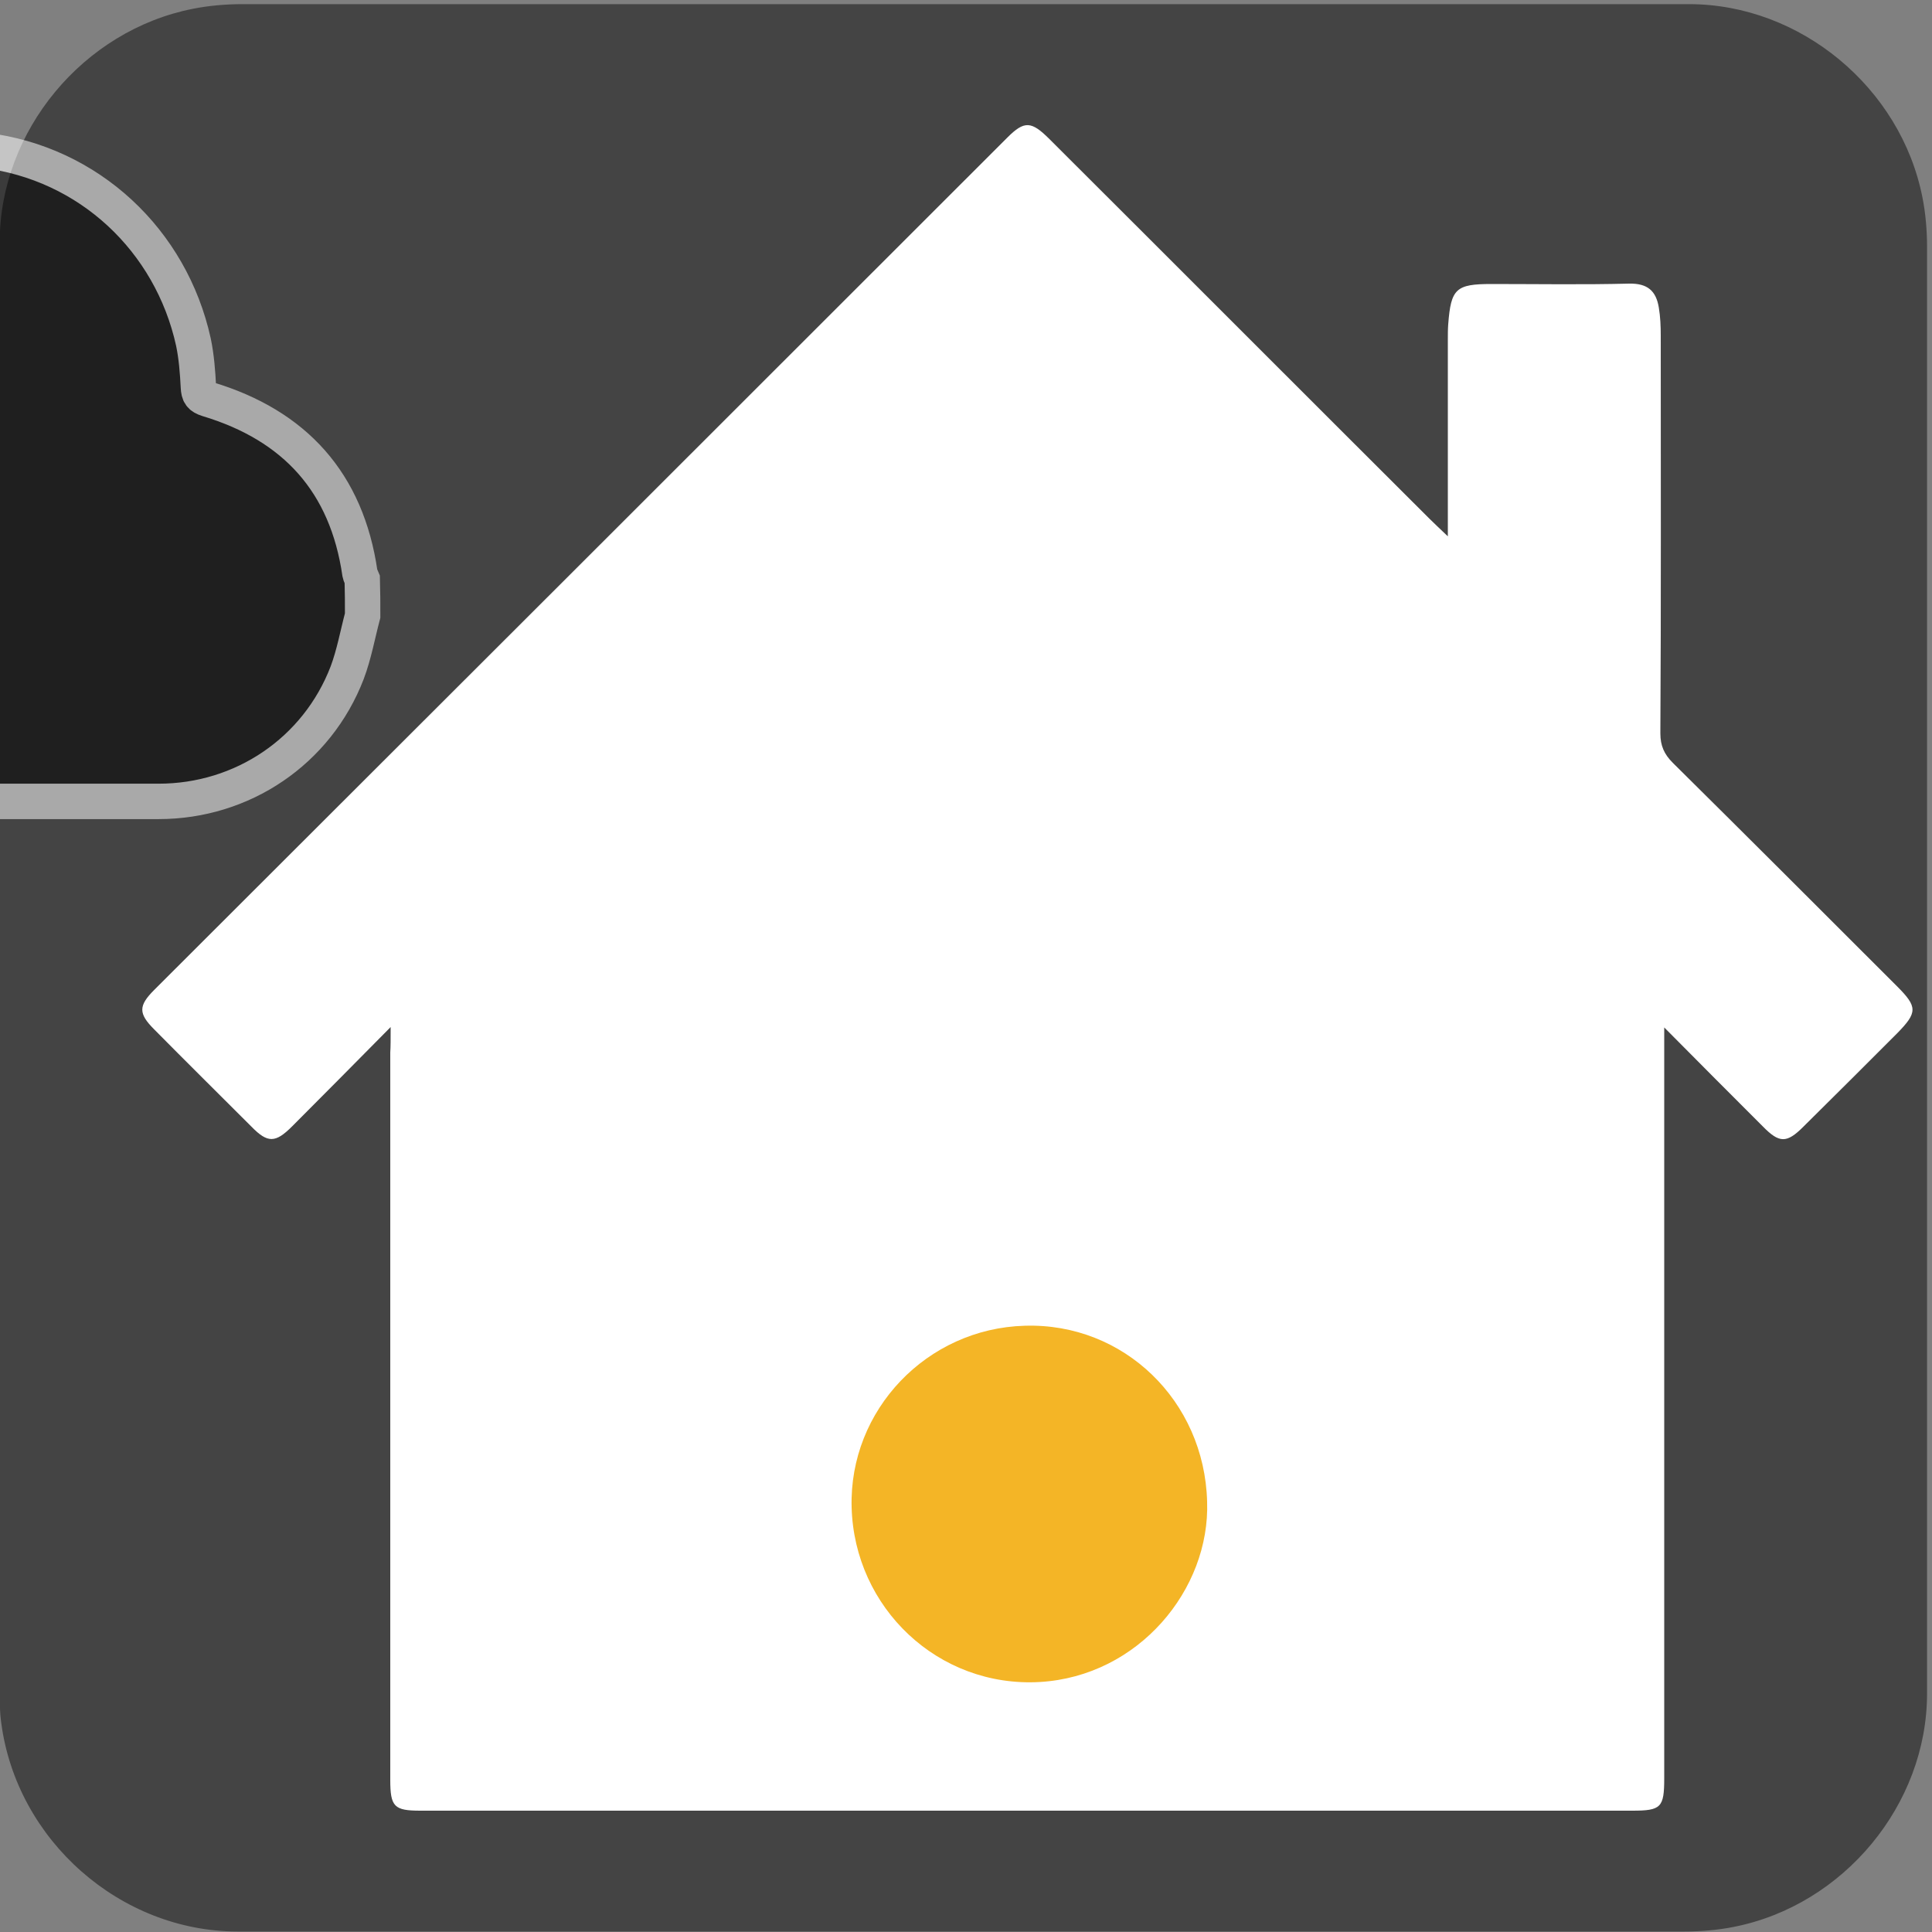 <svg xmlns="http://www.w3.org/2000/svg" viewBox="0 0 500 500" overflow="hidden" preserveAspectRatio="xMidYMid meet" id="eaf-c9db-0"><rect x="0" y="0" width="500" height="500" fill="#808080" stroke="none"/><defs><clipPath id="eaf-c9db-1"><rect x="0" y="0" width="500" height="500"></rect></clipPath><style>#eaf-c9db-0 * {animation: 12000ms linear infinite normal both running;offset-rotate:0deg}@keyframes eaf-c9db-2{0%,100%{transform:none;offset-path:path("m-43.709 122.911l192.009 0l-192.009 0")}}@keyframes eaf-c9db-3{0%{offset-distance:0%;animation-timing-function:ease-in-out}50%{offset-distance:50%;animation-timing-function:ease-in-out}100%{offset-distance:100%}}@keyframes eaf-c9db-4{0%,100%{transform:translate(8.959px,-157.411px)}}@keyframes eaf-c9db-5{0%{opacity:0}6.11%{opacity:0}11.11%{opacity:1}33.61%{opacity:1}40.55%{opacity:0}56.11%{opacity:0}68.61%{opacity:1}83.61%{opacity:1}90.56%,100%{opacity:0}}@keyframes eaf-c9db-6{0%{opacity:0}13.61%{opacity:1}43.05%{opacity:1}50%{opacity:0}63.61%{opacity:1}93.05%{opacity:1}100%{opacity:0}}</style></defs><g clip-path="url('#eaf-c9db-1')" style="isolation: isolate;"><g><g transform="matrix(4 0 0 4 -827.28 -2254.526)"><path fill="#444444" d="m331.5 626.3c0 15.6 0 31.3 0 46.9c0 7.2 -5.4 13.7 -12.5 15.1c-1 0.2 -2.1 0.3 -3.2 0.3c-31.2 0 -62.4 0 -93.6 0c-7.6 0 -14.3 -5.9 -15.3 -13.5c-0.1 -0.7 -0.1 -1.4 -0.1 -2c0 -31.3 0 -62.5 0 -93.8c0 -7.2 5.4 -13.7 12.5 -15.1c1 -0.2 2.1 -0.3 3.2 -0.3c31.2 0 62.4 0 93.6 0c7.2 0 13.7 5.4 15.1 12.5c0.2 1 0.3 2.1 0.3 3.2c0 15.6 0 31.1 0 46.7z"></path></g><g transform="translate(-34.75 -34.5)" opacity="0.54" style="animation-name: eaf-c9db-2, eaf-c9db-3, eaf-c9db-4; animation-composition: replace, add, add;"><path fill="#000000" stroke="#ffffff" stroke-width="9.164" stroke-miterlimit="16" d="m128.6 193.8c-1.3 4.9 -2.2 10 -4 14.8c-7.8 20.3 -27.1 33.3 -48.8 33.3c-58.9 0 -117.8 0 -176.7 0c-13.5 0 -25.4 -3.9 -34.5 -14.2c-11.1 -12.6 -14 -27.3 -8.2 -42.9c5.8 -15.6 17.5 -24.8 34.1 -27.3c1.6 -0.2 3.2 -0.4 4.9 -0.6c0.9 -4.8 1.5 -9.7 2.8 -14.4c8.1 -27.8 36.8 -43.6 64.5 -35.7c3 0.9 4.1 0 5.6 -2.5c13.4 -22.7 37.4 -33.9 62.4 -30.9c27.1 3.3 48.3 23.3 54.1 49.6c0.8 3.8 1.1 7.8 1.3 11.7c0.1 1.8 0.5 2.5 2.4 3.1c22.6 6.8 36 21.6 39.4 45.1c0.1 0.5 0.4 1 0.6 1.5c0.1 3.3 0.1 6.4 0.1 9.4z"></path></g><path fill="#ffffff" d="m101.1 265.8c-9.2 9.3 -17.3 17.5 -25.5 25.7c-4.3 4.3 -6.3 4.4 -10.5 0.1c-8.4 -8.4 -16.8 -16.7 -25.2 -25.2c-4.1 -4.1 -4.1 -6.1 0 -10.2c73.6 -73.5 147.2 -147 220.8 -220.6c4.4 -4.4 6.2 -4.3 10.9 0.4c32.8 32.7 65.5 65.5 98.3 98.2c1.2 1.2 2.5 2.4 4.8 4.6c0 -2.8 0 -4.5 0 -6.2c0 -14.9 0 -29.8 0 -44.8c0 -1.3 0 -2.6 0.1 -3.9c0.7 -9.2 2 -10.4 11.2 -10.4c11.9 0 23.7 0.2 35.6 -0.1c4.8 -0.1 7 1.9 7.7 6.2c0.4 2.4 0.5 4.8 0.5 7.3c0 34.3 0.1 68.6 -0.1 102.9c0 3.2 1 5.4 3.2 7.6c19.4 19.2 38.7 38.5 58 57.8c5.4 5.4 5.4 6.8 0 12.3c-8 8 -16.1 16.1 -24.2 24.1c-4.3 4.3 -6.2 4.3 -10.5 -0.1c-8.2 -8.2 -16.3 -16.3 -25.5 -25.6c0 3 0 4.8 0 6.6c0 62.6 0 125.1 0 187.7c0 7.6 -0.8 8.4 -8.3 8.4c-104.5 0 -209.1 0 -313.6 0c-6.8 0 -7.8 -1 -7.8 -8c0 -62.7 0 -125.5 0 -188.2c0.1 -1.6 0.1 -3.3 0.1 -6.6z"></path><path fill="#000000" d="m265.2 231.7c-44.3 1.1 -83.8 16.7 -116.9 48.1c-9.2 8.7 -22.2 9.1 -30.4 0.5c-9.5 -9.8 -9.1 -22.4 0.9 -31.9c34 -32.1 74.2 -52 120.6 -57.5c67.8 -8 126.7 12.1 176.3 59c7.6 7.2 8.1 18.8 1.8 27.1c-6.8 9.1 -17.9 12 -27.2 6.9c-2.5 -1.4 -4.7 -3.5 -6.8 -5.4c-33.1 -30.4 -72.2 -45.9 -118.3 -46.8z" opacity="0" style="animation-name: eaf-c9db-5;"></path><path fill="#ffbf00" d="m274.1 269c29.1 0.8 60.2 13.2 86.1 38.4c9.8 9.5 9.6 21.6 0 31.4c-8.2 8.4 -20.8 8.1 -30 -0.7c-36.6 -35.4 -90.7 -35.2 -127.5 0.3c-7.7 7.4 -17.9 8.8 -26.3 3.6c-8.5 -5.3 -13.3 -16.6 -9.8 -25.3c1.7 -4.2 4.9 -8 8.2 -11.2c25.2 -23.8 57.5 -36.5 99.3 -36.5z" opacity="0" style="animation-name: eaf-c9db-6;"></path><path fill="#f4b526" d="m312.4 388.6c0.8 22.7 -17.7 45.2 -43.3 46.7c-26.3 1.5 -48 -19.2 -48.7 -45.2c-0.7 -25.2 19.5 -46.3 44.8 -47c25.6 -0.8 46.5 19.4 47.2 45.5z"></path></g></g></svg>